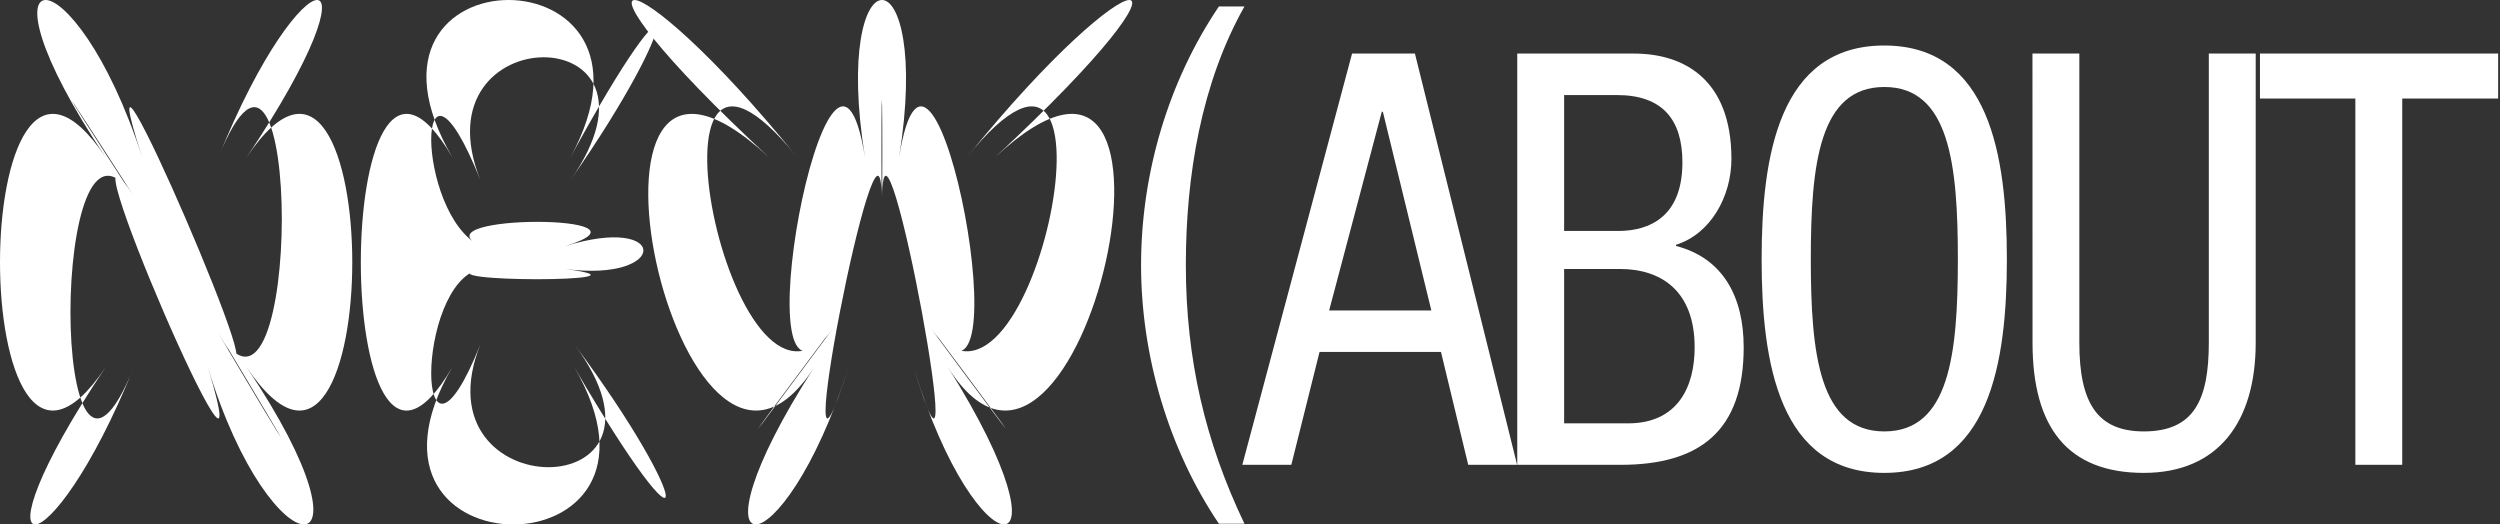 <svg width="143" height="30" viewBox="0 0 143 30" fill="none" xmlns="http://www.w3.org/2000/svg">
<rect x="0" y="0" width="143" height="30" fill="#333333" stroke="none"/>
<path d="M71.182 0.371C68.714 4.752 67.83 10.057 67.83 15.164C67.83 20.501 68.927 25.245 71.182 29.956H69.72C66.854 25.706 65.269 20.369 65.269 15.164C65.269 9.925 66.828 4.654 69.72 0.371H71.182Z" fill="white"/>
<path d="M77.338 3.064H80.934L86.779 26.588H83.982L82.424 20.131H75.478L73.863 26.588H71.061L77.338 3.064ZM76.027 17.758H81.873L79.1 6.392H79.038L76.027 17.758Z" fill="white"/>
<path d="M86.787 3.064H93.461C96.295 3.064 99.037 4.515 99.037 9.094C99.037 11.236 97.849 13.38 95.868 14.002V14.069C98.55 14.76 99.739 16.968 99.739 19.867C99.739 24.643 97.239 26.588 92.698 26.588H86.787V3.064ZM89.468 13.211H92.546C93.674 13.211 96.234 12.915 96.234 9.291C96.234 6.853 95.106 5.437 92.485 5.437H89.468V13.211ZM89.468 24.216H93.126C95.96 24.216 96.934 22.138 96.934 19.867C96.934 16.638 95.014 15.386 92.668 15.386H89.468V24.216Z" fill="white"/>
<path d="M114.793 14.826C114.793 20.757 113.788 27.049 107.779 27.049C101.77 27.049 100.765 20.757 100.765 14.826C100.765 8.895 101.77 2.603 107.779 2.603C113.788 2.603 114.793 8.896 114.793 14.826ZM103.578 14.826C103.578 20.262 104.067 24.677 107.784 24.677C111.502 24.677 111.99 20.261 111.99 14.826C111.99 9.391 111.502 4.976 107.784 4.976C104.067 4.976 103.578 9.39 103.578 14.826V14.826Z" fill="white"/>
<path d="M116.257 3.064H118.938V19.604C118.938 23.063 119.978 24.677 122.626 24.677C125.484 24.677 126.344 22.898 126.344 19.604V3.064H129.026V19.604C129.026 24.117 126.893 27.049 122.626 27.049C118.268 27.049 116.261 24.451 116.261 19.604L116.257 3.064Z" fill="white"/>
<path d="M137.407 26.588H134.726V5.635H129.27V3.064H142.894V5.635H137.408L137.407 26.588Z" fill="white"/>
<path d="M6.045 8.999C-2.009 -3 4.25 -3 8.134 8.999C4.25 -3 17.226 27.054 12.457 19.015C17.22 27.048 17.329 27.048 12.493 19.015C17.329 27.048 17.329 -3 12.493 8.999C17.329 -3 22.166 -3 14.105 8.999C22.166 -3 22.166 32.997 14.105 20.999C22.166 32.997 15.516 32.997 11.889 20.999C15.516 32.997 2.926 3.852 7.695 11.285C2.931 3.856 2.821 3.856 7.657 11.285C2.821 3.856 2.821 32.997 7.657 20.999C2.821 32.997 -2.015 32.997 6.045 20.999C-2.015 32.997 -2.015 -2.998 6.045 8.999Z" fill="white"/>
<path d="M25.875 8.999C18.895 -3 39.175 -3 32.629 8.999C39.17 -3 39.17 0.932 32.629 10.309C39.17 0.932 23.726 0.932 27.482 10.309C23.726 0.932 23.726 12.225 27.482 14.076C23.726 12.228 38.29 12.228 32.337 14.076C38.29 12.228 38.29 16.161 32.337 15.387C38.29 16.166 23.726 16.166 27.482 15.387C23.726 16.166 23.726 29.068 27.482 19.689C23.726 29.068 39.822 29.068 32.849 19.689C39.828 29.068 39.828 33 32.849 21.001C39.828 33 18.89 33 25.87 21.001C18.895 32.997 18.895 -2.998 25.875 8.999Z" fill="white"/>
<path d="M43.984 8.999C31.054 -2.998 35.886 -2.998 45.602 8.999C35.886 -2.998 41.877 26.442 47.592 18.814C41.877 26.442 41.986 26.442 47.629 18.814C41.986 26.442 47.536 -3 49.478 8.999C47.536 -3 53.362 -3 51.427 8.999C53.362 -2.998 58.913 26.442 53.266 18.814C58.907 26.442 59.018 26.442 53.302 18.814C59.018 26.442 65.007 -3 55.299 8.999C65.007 -3 69.847 -3 56.911 8.999C69.843 -3 61.765 32.997 54.218 20.999C61.765 32.997 55.885 32.997 52.258 20.999C55.885 32.997 50.499 3.852 50.463 11.285C50.499 3.856 50.389 3.856 50.426 11.285C50.389 3.856 44.729 32.997 48.539 20.999C44.729 32.997 38.849 32.997 46.579 20.999C38.854 32.997 31.054 -2.998 43.984 8.999Z" fill="white"/>
</svg>
